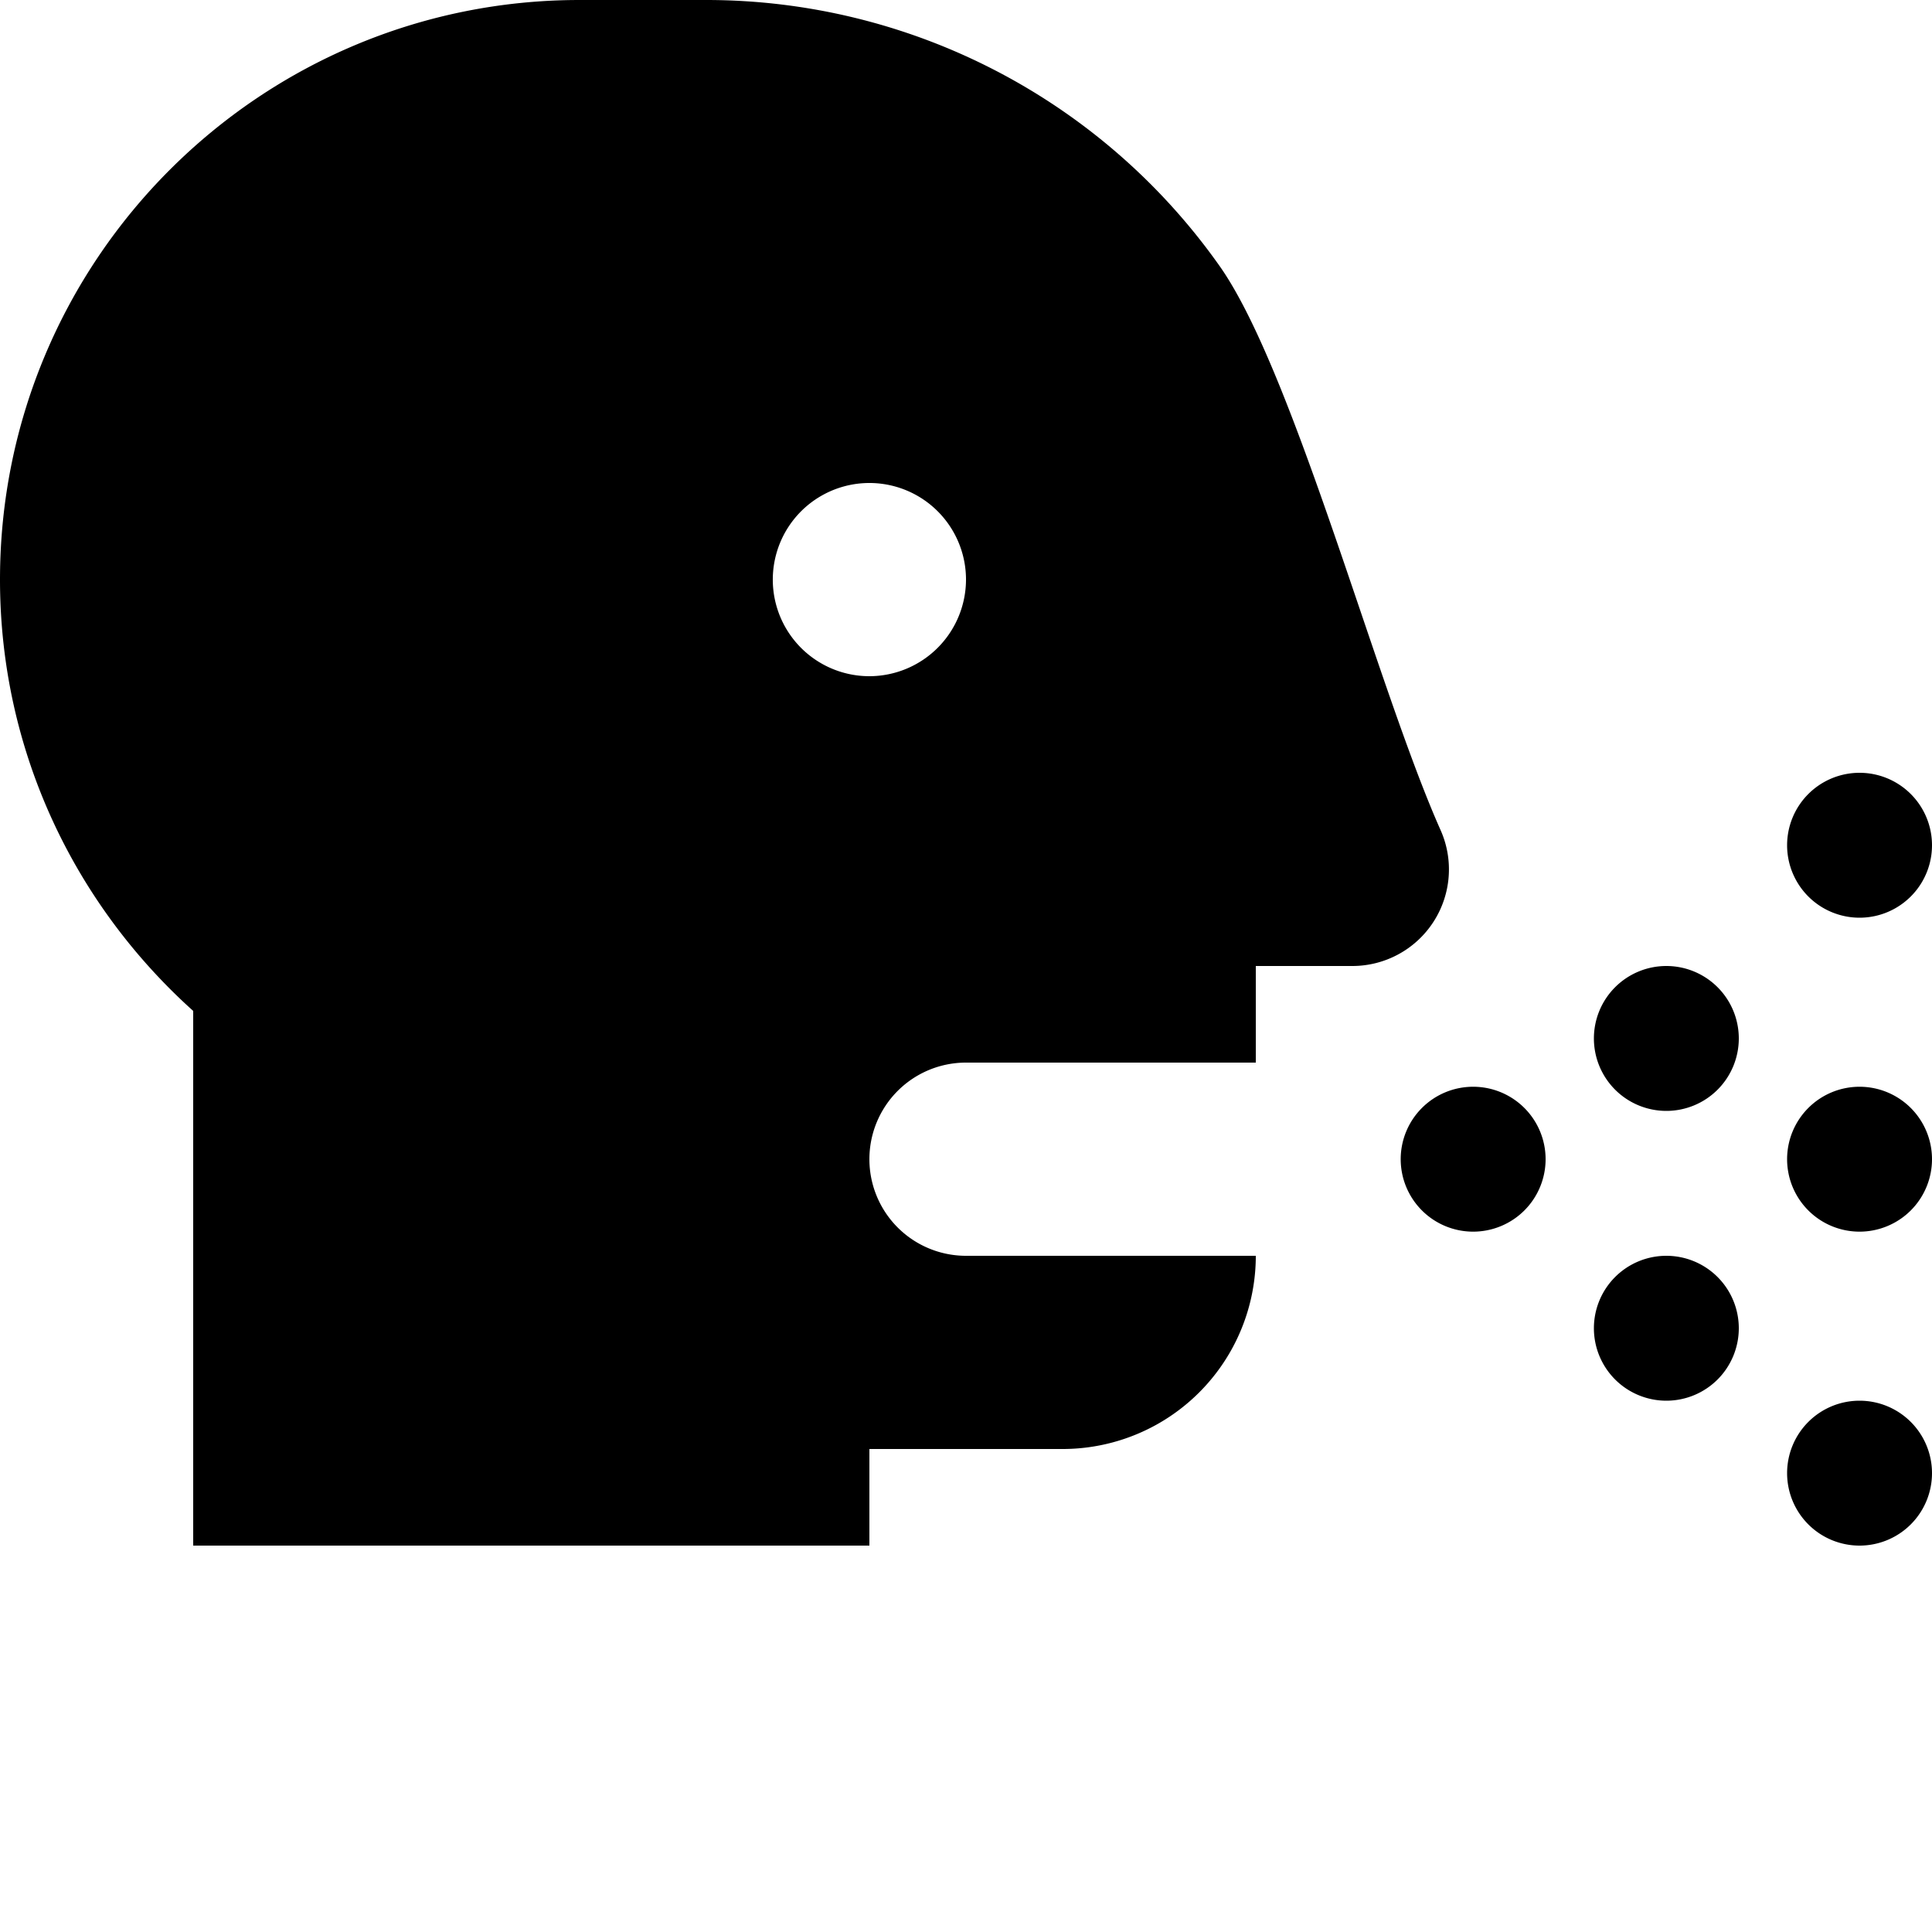 <svg xmlns="http://www.w3.org/2000/svg" viewBox="0 0 640 640"><path d="M192 0C86 0 0 86 0 192c0 56.75 24.75 107.62 64 142.88V512h224v-32h64a64 64 0 0 0 64-64h-96a32 32 0 0 1 0-64h96v-32h32a32 32 0 0 0 29.22-45c-21-47.12-48.5-151.75-73.12-186.75A208.13 208.13 0 0 0 234.1 0zm108.246 162.436A32 32 0 0 1 320 192a32.07 32.07 0 0 1-32 32 32 32 0 1 1 12.246-61.564zM616 256a24 24 0 0 0-24 24 24 24 0 0 0 24 24 24 24 0 0 0 0-48zm-64 64a24 24 0 1 0 24 24 24 24 0 0 0-24-24zm-64 40a24 24 0 1 0 24 24 24 24 0 0 0-24-24zm128 0a24 24 0 1 0 24 24 24 24 0 0 0-24-24zm-64 56a24 24 0 1 0 24 24 24 24 0 0 0-24-24zm64 48a24 24 0 1 0 24 24 24 24 0 0 0-24-24z"/></svg>